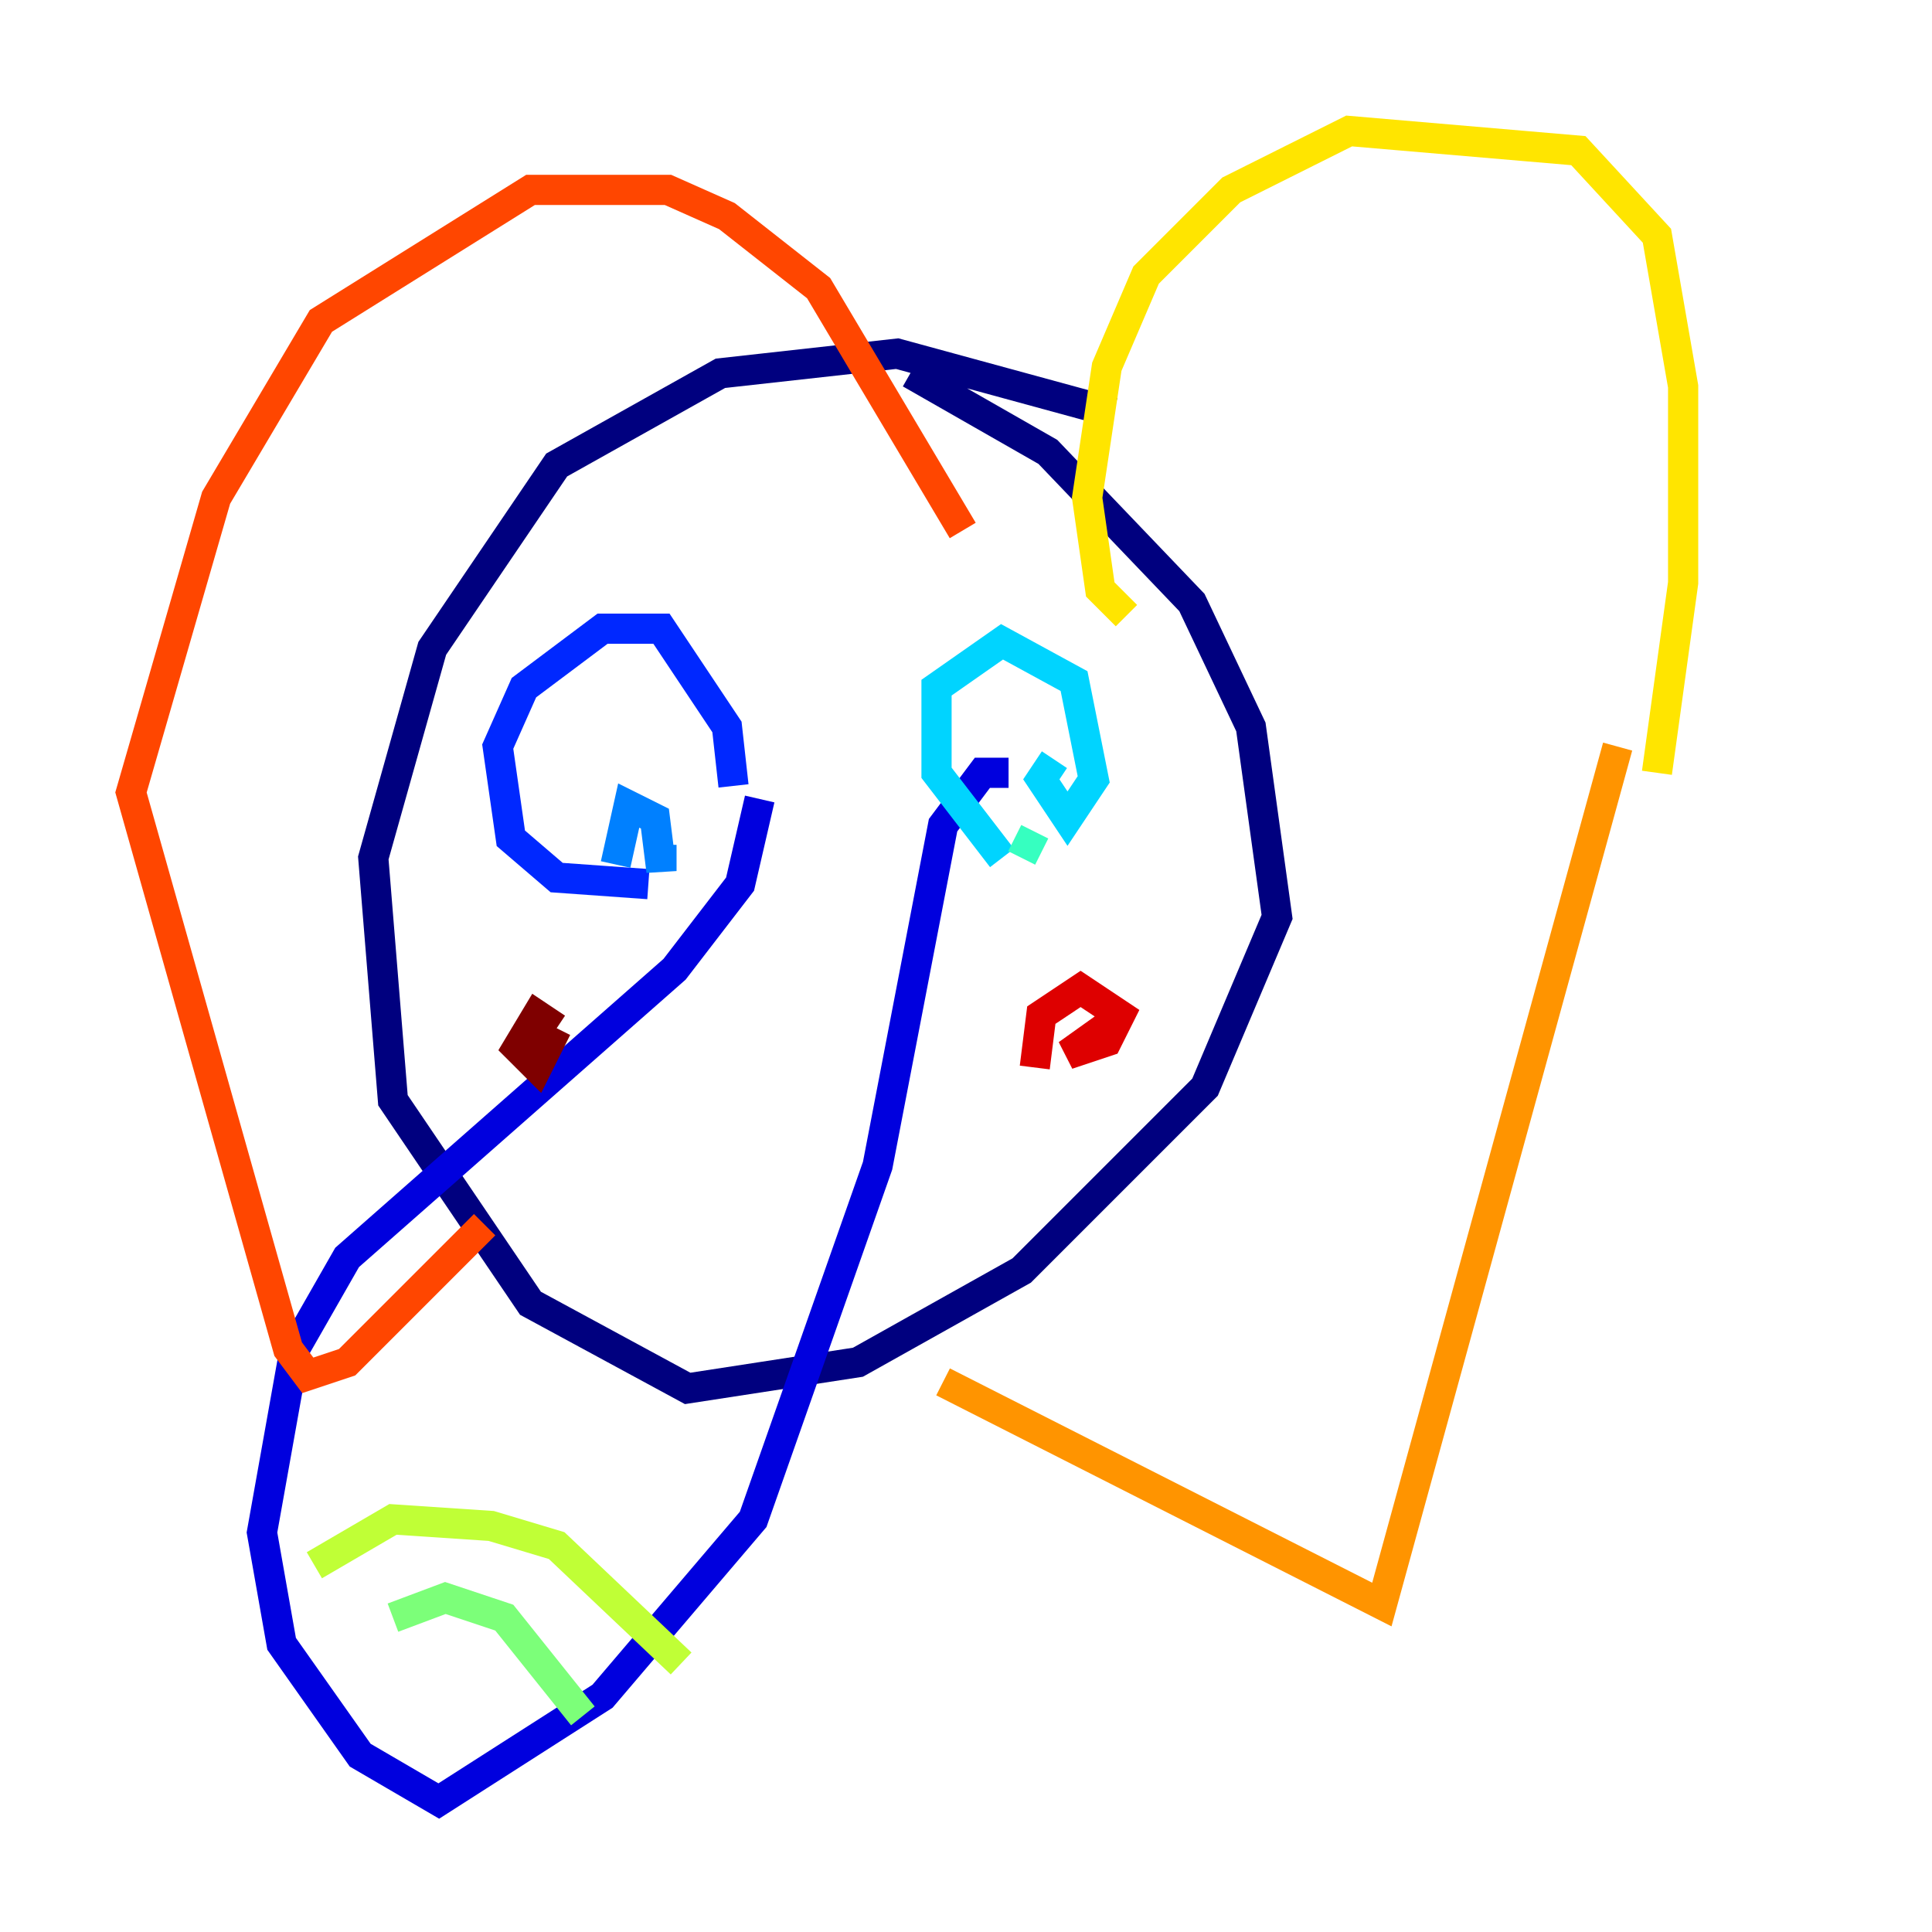 <?xml version="1.0" encoding="utf-8" ?>
<svg baseProfile="tiny" height="128" version="1.2" viewBox="0,0,128,128" width="128" xmlns="http://www.w3.org/2000/svg" xmlns:ev="http://www.w3.org/2001/xml-events" xmlns:xlink="http://www.w3.org/1999/xlink"><defs /><polyline fill="none" points="73.763,27.336 59.444,23.43 47.729,24.732 36.881,30.807 28.637,42.956 24.732,56.841 26.034,72.895 35.146,86.346 45.559,91.986 56.841,90.251 67.688,84.176 79.837,72.027 84.61,60.746 82.875,48.163 78.969,39.919 69.424,29.939 60.312,24.732" stroke="#00007f" stroke-width="2" /><polyline fill="none" points="50.332,52.936 49.031,58.576 44.691,64.217 22.997,83.308 19.525,89.383 17.356,101.532 18.658,108.909 23.864,116.285 29.071,119.322 39.919,112.38 49.898,100.664 58.142,77.234 62.481,54.671 65.085,51.2 66.82,51.2" stroke="#0000de" stroke-width="2" /><polyline fill="none" points="48.597,52.068 48.163,48.163 43.824,41.654 39.919,41.654 34.712,45.559 32.976,49.464 33.844,55.539 36.881,58.142 42.956,58.576" stroke="#0028ff" stroke-width="2" /><polyline fill="none" points="40.786,57.275 41.654,53.37 43.39,54.237 43.824,57.709 43.824,55.973" stroke="#0080ff" stroke-width="2" /><polyline fill="none" points="66.386,56.841 62.047,51.2 62.047,45.559 66.386,42.522 71.159,45.125 72.461,51.634 70.725,54.237 68.99,51.634 69.858,50.332" stroke="#00d4ff" stroke-width="2" /><polyline fill="none" points="67.688,56.841 68.556,55.105" stroke="#36ffc0" stroke-width="2" /><polyline fill="none" points="26.034,107.173 29.505,105.871 33.41,107.173 38.617,113.681" stroke="#7cff79" stroke-width="2" /><polyline fill="none" points="20.827,103.702 26.034,100.664 32.542,101.098 36.881,102.4 45.125,110.21" stroke="#c0ff36" stroke-width="2" /><polyline fill="none" points="74.63,40.786 72.895,39.051 72.027,32.976 73.329,24.298 75.932,18.224 81.573,12.583 89.383,8.678 104.57,9.98 109.776,15.62 111.512,25.6 111.512,38.617 109.776,51.2" stroke="#ffe500" stroke-width="2" /><polyline fill="none" points="62.481,91.552 91.552,106.305 107.173,49.464" stroke="#ff9400" stroke-width="2" /><polyline fill="none" points="63.783,35.146 54.237,19.091 48.163,14.319 44.258,12.583 35.146,12.583 21.261,21.261 14.319,32.976 8.678,52.502 19.091,89.383 20.393,91.119 22.997,90.251 32.108,81.139" stroke="#ff4600" stroke-width="2" /><polyline fill="none" points="68.556,70.725 68.99,67.254 71.593,65.519 74.197,67.254 73.329,68.99 70.725,69.858 73.763,67.688" stroke="#de0000" stroke-width="2" /><polyline fill="none" points="36.881,68.122 35.58,67.254 34.278,69.424 35.58,70.725 36.881,68.122" stroke="#7f0000" stroke-width="2" /></svg>